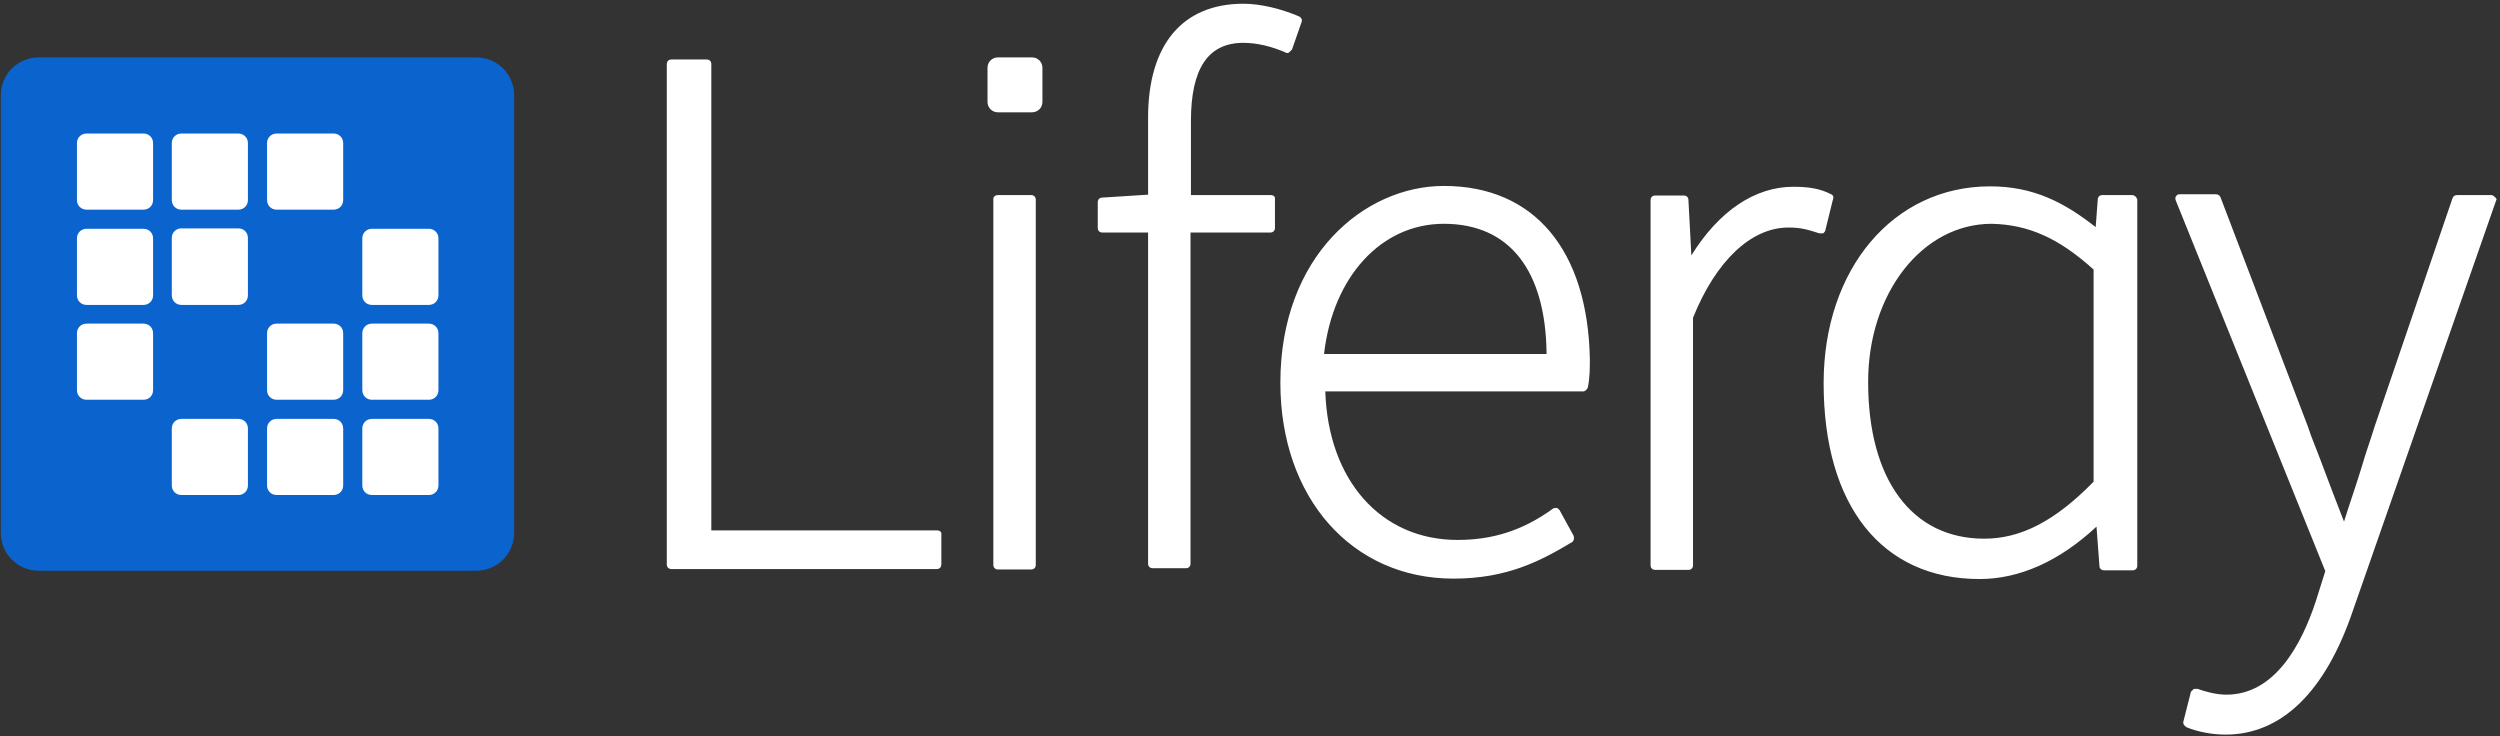 <svg width="601" height="177" viewBox="0 0 601 177" fill="none" xmlns="http://www.w3.org/2000/svg">
<rect x="0" y="0" width="601" height="177" fill="#333333" stroke="none"/>
<g clip-path="url(#clip0_33_2)">
<path d="M0.2 22.9C0.2 17.8 4.3 13.8 9.3 13.8H114.5C119.6 13.8 123.6 17.9 123.6 22.9V128.1C123.6 133.2 119.5 137.2 114.5 137.2H9.3C4.2 137.2 0.2 133.1 0.2 128.1V22.9Z" fill="#0B63CE"/>
<path d="M18.5 34.4C18.5 33.1 19.5 32.1 20.8 32.1H34.5C35.8 32.1 36.8 33.1 36.8 34.4V48.1C36.8 49.4 35.8 50.4 34.5 50.4H20.8C19.5 50.4 18.5 49.4 18.5 48.1V34.4Z" fill="white"/>
<path d="M43.6 32.1C42.3 32.1 41.3 33.1 41.3 34.4V48.1C41.3 49.4 42.3 50.4 43.6 50.4H57.3C58.6 50.4 59.6 49.4 59.6 48.1V34.4C59.6 33.1 58.6 32.1 57.3 32.1H43.6Z" fill="white"/>
<path d="M64.2 34.4C64.2 33.1 65.2 32.1 66.5 32.1H80.2C81.5 32.1 82.5 33.1 82.5 34.4V48.1C82.5 49.4 81.5 50.4 80.2 50.4H66.5C65.2 50.4 64.2 49.4 64.2 48.1V34.4Z" fill="white"/>
<path d="M20.8 55C19.5 55 18.5 56 18.5 57.3V71C18.5 72.3 19.5 73.3 20.8 73.3H34.5C35.8 73.3 36.8 72.3 36.8 71V57.3C36.8 56 35.8 55 34.5 55H20.8Z" fill="white"/>
<path d="M41.3 57.2C41.3 55.9 42.3 54.9 43.6 54.9H57.3C58.6 54.9 59.6 55.9 59.6 57.2V71C59.6 72.3 58.6 73.3 57.3 73.3H43.6C42.3 73.3 41.3 72.3 41.3 71V57.2Z" fill="white"/>
<path d="M89.4 55C88.1 55 87.1 56 87.1 57.3V71C87.1 72.3 88.1 73.3 89.4 73.3H103.1C104.4 73.3 105.4 72.3 105.4 71V57.3C105.4 56 104.4 55 103.1 55H89.4Z" fill="white"/>
<path d="M18.5 80.1C18.5 78.8 19.5 77.8 20.8 77.8H34.5C35.8 77.8 36.8 78.8 36.8 80.1V93.8C36.8 95.1 35.8 96.1 34.5 96.1H20.8C19.5 96.1 18.5 95.1 18.5 93.8V80.1Z" fill="white"/>
<path d="M66.5 77.8C65.2 77.8 64.2 78.8 64.2 80.1V93.8C64.2 95.1 65.2 96.1 66.5 96.1H80.2C81.5 96.1 82.5 95.1 82.5 93.8V80.1C82.5 78.8 81.5 77.8 80.2 77.8H66.5Z" fill="white"/>
<path d="M87.1 80.1C87.1 78.8 88.1 77.8 89.4 77.8H103.1C104.4 77.8 105.4 78.8 105.4 80.1V93.8C105.4 95.1 104.4 96.1 103.1 96.1H89.4C88.1 96.1 87.1 95.1 87.1 93.8V80.1Z" fill="white"/>
<path d="M43.6 100.7C42.3 100.7 41.3 101.7 41.3 103V116.7C41.3 118 42.3 119 43.6 119H57.3C58.6 119 59.6 118 59.6 116.7V103C59.6 101.7 58.6 100.7 57.3 100.7H43.6Z" fill="white"/>
<path d="M64.2 103C64.2 101.7 65.2 100.7 66.5 100.7H80.2C81.5 100.7 82.5 101.7 82.5 103V116.7C82.5 118 81.5 119 80.2 119H66.5C65.2 119 64.2 118 64.2 116.7V103Z" fill="white"/>
<path d="M89.4 100.7C88.1 100.7 87.1 101.7 87.1 103V116.7C87.1 118 88.1 119 89.4 119H103.1C104.4 119 105.4 118 105.4 116.7V103C105.4 101.7 104.4 100.7 103.1 100.7H89.4Z" fill="white"/>
<path d="M225.2 127.5H171V15.4C171 14.7 170.5 14.3 169.9 14.3H161.4C160.7 14.3 160.3 14.8 160.3 15.4V135.7C160.3 136.4 160.8 136.8 161.4 136.8H225.2C225.9 136.8 226.3 136.3 226.3 135.7V128.4C226.4 127.9 225.9 127.5 225.2 127.5ZM305.5 46.9H286.3V29.1C286.3 16.5 290.4 10.3 298.9 10.3C302.3 10.3 305.8 11.2 309 12.6C309.2 12.8 309.7 12.8 309.9 12.6L310.6 11.9L312.9 5.3C313.1 4.8 312.9 4.2 312.2 3.9C307.9 2.1 303.1 0.9 298.9 0.9C284.3 0.9 276 10.7 276 28.3V46.8L265 47.5C264.3 47.5 263.9 48 263.9 48.6V54.8C263.9 55.5 264.4 55.9 265 55.9H276V135.5C276 136.2 276.5 136.6 277.1 136.6H285.1C285.8 136.6 286.2 136.1 286.2 135.5V55.9H305.4C306.1 55.9 306.5 55.4 306.5 54.8V47.7C306.6 47.4 306.2 46.9 305.5 46.9ZM347.1 44.7C328.1 44.7 307.8 61.4 307.8 92C307.8 119.7 325 139.1 349.4 139.1C362.4 139.1 370.4 134.8 377.8 130.4C378.3 130.2 378.5 129.5 378.3 128.8L374.9 122.6C374.7 122.4 374.4 122.1 374.2 122.1C374 122.1 373.5 122.1 373.3 122.3C366 127.6 358.7 129.8 350.4 129.8C331.9 129.8 319.3 115.4 318.6 94.1H380.6C381.1 94.1 381.5 93.6 381.7 93.2C382.2 90.9 382.2 88.4 382.2 86.3C381.7 60.2 368.9 44.7 347.1 44.7ZM318.3 85.1C320.4 66.6 332 53.8 347.1 53.8C362.9 53.8 371.6 65 371.8 85.1H318.3ZM440.2 46.7C437.5 45.3 434.7 44.9 431.1 44.9C422 44.9 413.3 50.6 406.6 61.4L405.9 48.1C405.9 47.4 405.4 47 404.8 47H397.9C397.2 47 396.8 47.5 396.8 48.1V135.9C396.8 136.6 397.3 137 397.9 137H405.9C406.6 137 407 136.5 407 135.9V76.4C412.5 62.7 421 54.7 429.9 54.7C433.1 54.7 434.5 55.2 437.4 56.1H438.3C438.5 55.9 438.8 55.6 438.8 55.4L440.6 48.1C440.9 47.4 440.7 46.9 440.2 46.7ZM512.5 46.9H505.4C504.7 46.9 504.3 47.4 504.3 48L503.8 54.6C496.3 48.7 488.9 44.8 478.4 44.8C455.1 44.8 438.4 64.7 438.4 92.1C438.4 121.6 452.4 139.2 475.9 139.2C485.5 139.2 495.1 134.9 504 126.6L504.7 136C504.7 136.7 505.2 137.1 505.8 137.1H512.7C513.4 137.1 513.8 136.6 513.8 136V47.9C513.6 47.4 513.2 46.9 512.5 46.9ZM503.3 64.8V115.8C493.9 125.4 485.7 129.5 477 129.5C459.6 129.5 449.1 115.3 449.1 91.8C449.1 70.5 462.1 53.8 478.8 53.8C487.6 54 494.9 57.2 503.3 64.8ZM599.8 47.4C599.6 47.2 599.3 46.9 598.9 46.9H590.7C590.2 46.9 589.8 47.1 589.6 47.6L570.8 102.7C569.9 105.7 568.7 108.9 567.8 112.1C566.4 116.7 564.8 121.2 563.5 125.4C561.7 120.8 559.8 115.8 558 111C556.9 108 555.7 105.3 554.8 102.5L533.8 47.4C533.6 46.9 533.1 46.7 532.7 46.7H524C523.5 46.7 523.3 46.9 523.1 47.2C522.9 47.4 522.9 47.9 523.1 48.3L559 137.3L556.7 144.6C553.3 154.9 546.9 167 535.2 167C532.9 167 530.2 166.3 528.3 165.6H527.4L526.7 166.3L524.9 173.4C524.7 173.9 525.1 174.5 525.6 174.8C528.1 175.9 531.8 176.6 535 176.6C548.5 176.6 559 166.3 565.6 146.9L600.1 48.1C600.3 48.1 600.1 47.6 599.8 47.4ZM248.1 27C249.5 27 250.6 25.9 250.6 24.5V16.3C250.6 14.9 249.5 13.8 248.1 13.8H239.9C238.5 13.8 237.4 14.9 237.4 16.3V24.5C237.4 25.9 238.5 27 239.9 27H248.1ZM239.9 46.9H247.9C248.6 46.9 249 47.4 249 48V135.8C249 136.5 248.5 136.9 247.9 136.9H239.9C239.2 136.9 238.8 136.4 238.8 135.8V48C238.7 47.4 239.2 46.9 239.9 46.9Z" fill="white"/>
</g>
<defs>
<clipPath id="clip0_33_2">
<rect width="601" height="177" fill="white"/>
</clipPath>
</defs>
</svg>
